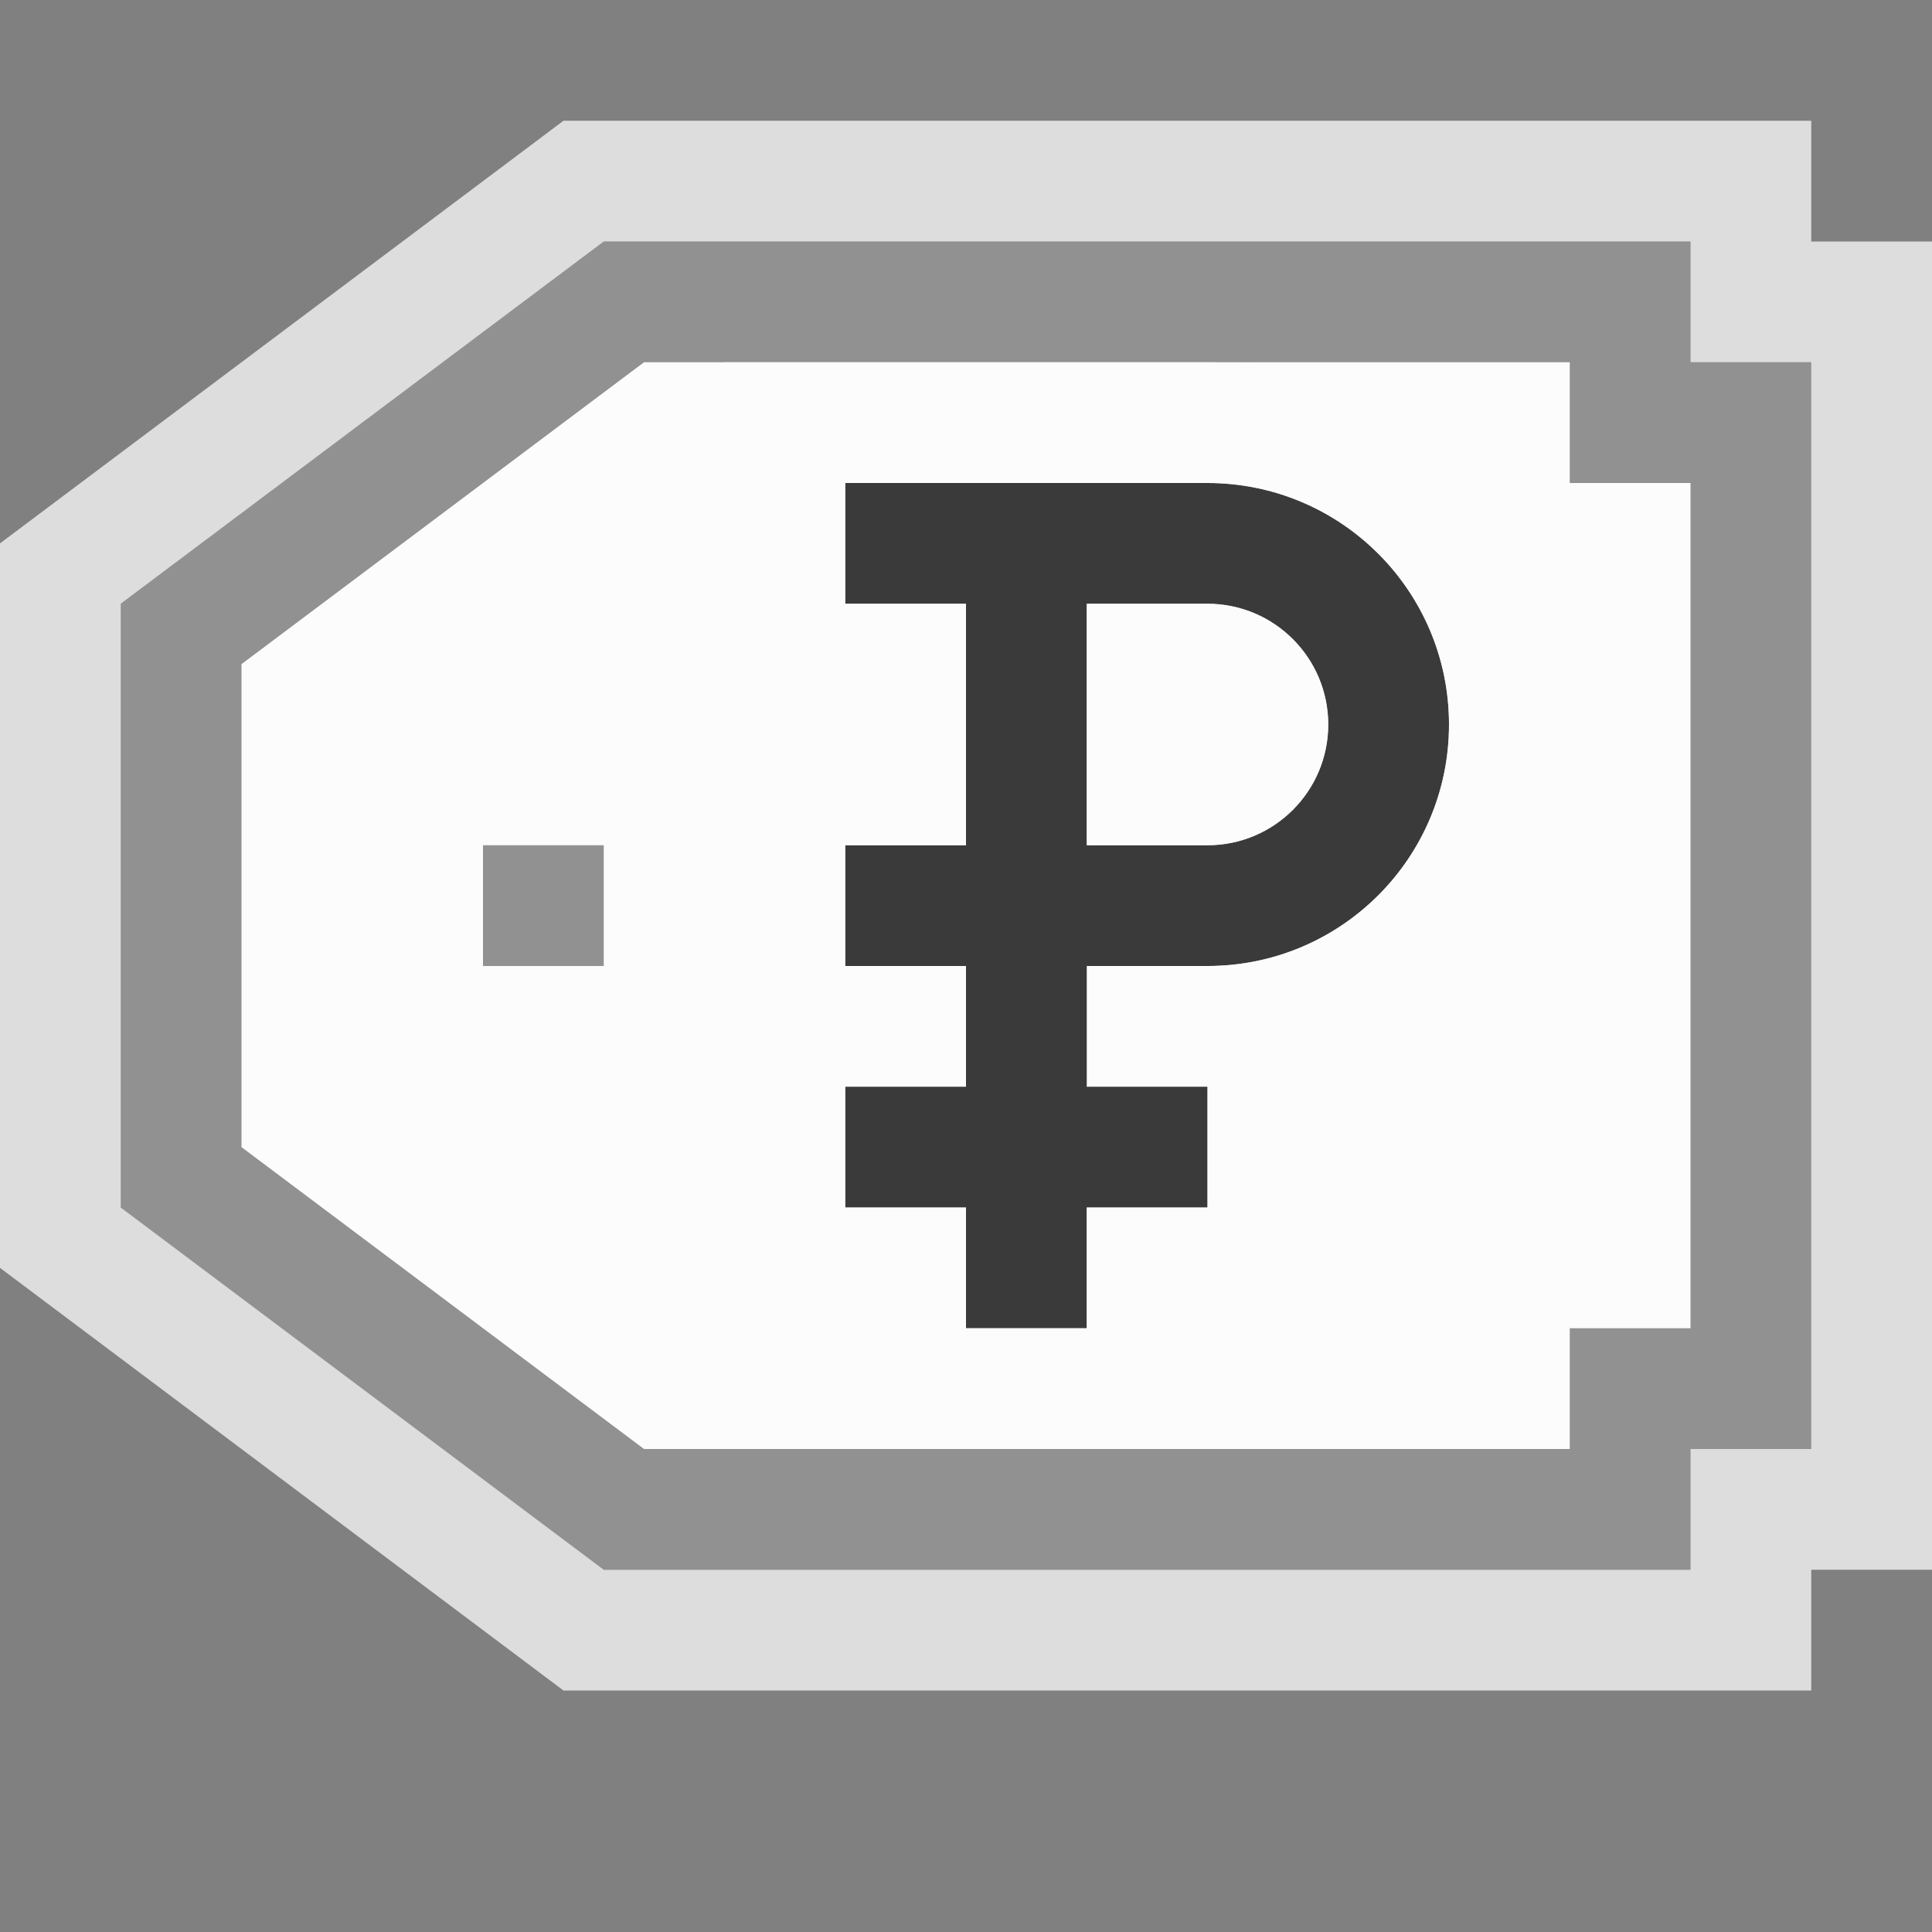 <svg width="16" height="16" viewBox="0 0 16 16" fill="none" xmlns="http://www.w3.org/2000/svg">
<rect x="0" y="0" width="16" height="16" fill="#808080" stroke="none"/>
<g clip-path="url(#clip0_1963_10799)">
<path d="M1 5L5 2H14V3H15V12H14V13H5L1 10V5Z" fill="#FCFCFC" fill-opacity="0.75"/>
<path d="M0.7 4.6L0.5 4.75V5V10V10.25L0.7 10.4L4.7 13.4L4.833 13.5H5H14H14.5V13V12.5H15H15.5V12V3V2.5H15H14.5V2V1.5H14H5H4.833L4.7 1.6L0.7 4.6Z" stroke="#FCFCFC" stroke-opacity="0.75"/>
<path d="M5.167 2.5H13.5V3V3.5H14H14.5V11.5H14H13.5V12V12.5H5.167L1.5 9.75V5.25L5.167 2.5Z" fill="#FCFCFC" stroke="#919191"/>
<g clip-path="url(#clip1_1963_10799)">
<path d="M8 4H9V11H8V4Z" fill="#3A3A3A"/>
<path d="M7 9H10V10H7V9Z" fill="#3A3A3A"/>
<path fill-rule="evenodd" clip-rule="evenodd" d="M10 5H7V4H10C11.105 4 12 4.895 12 6C12 7.105 11.105 8 10 8H7V7H10C10.552 7 11 6.552 11 6C11 5.448 10.552 5 10 5Z" fill="#3A3A3A"/>
<path d="M7.5 3.5H7H6.5V4V5V5.5H7H7.5V6.5H7H6.5V7V8V8.5V9V10V10.5H7H7.5V11V11.5H8H9H9.5V11V10.5H10H10.5V10V9V8.5H10C11.381 8.5 12.5 7.381 12.5 6C12.5 4.619 11.381 3.5 10 3.5H9.5H9H8H7.5ZM9.5 6.5V5.5H10C10.276 5.5 10.5 5.724 10.5 6C10.5 6.276 10.276 6.5 10 6.5H9.5Z" stroke="#FCFCFC" stroke-opacity="0.75"/>
</g>
<rect x="4" y="7" width="1" height="1" fill="#919191"/>
</g>
<defs>
<clipPath id="clip0_1963_10799">
<rect width="16" height="16" fill="white"/>
</clipPath>
<clipPath id="clip1_1963_10799">
<rect width="7" height="9" fill="white" transform="translate(6 3)"/>
</clipPath>
</defs>
</svg>
